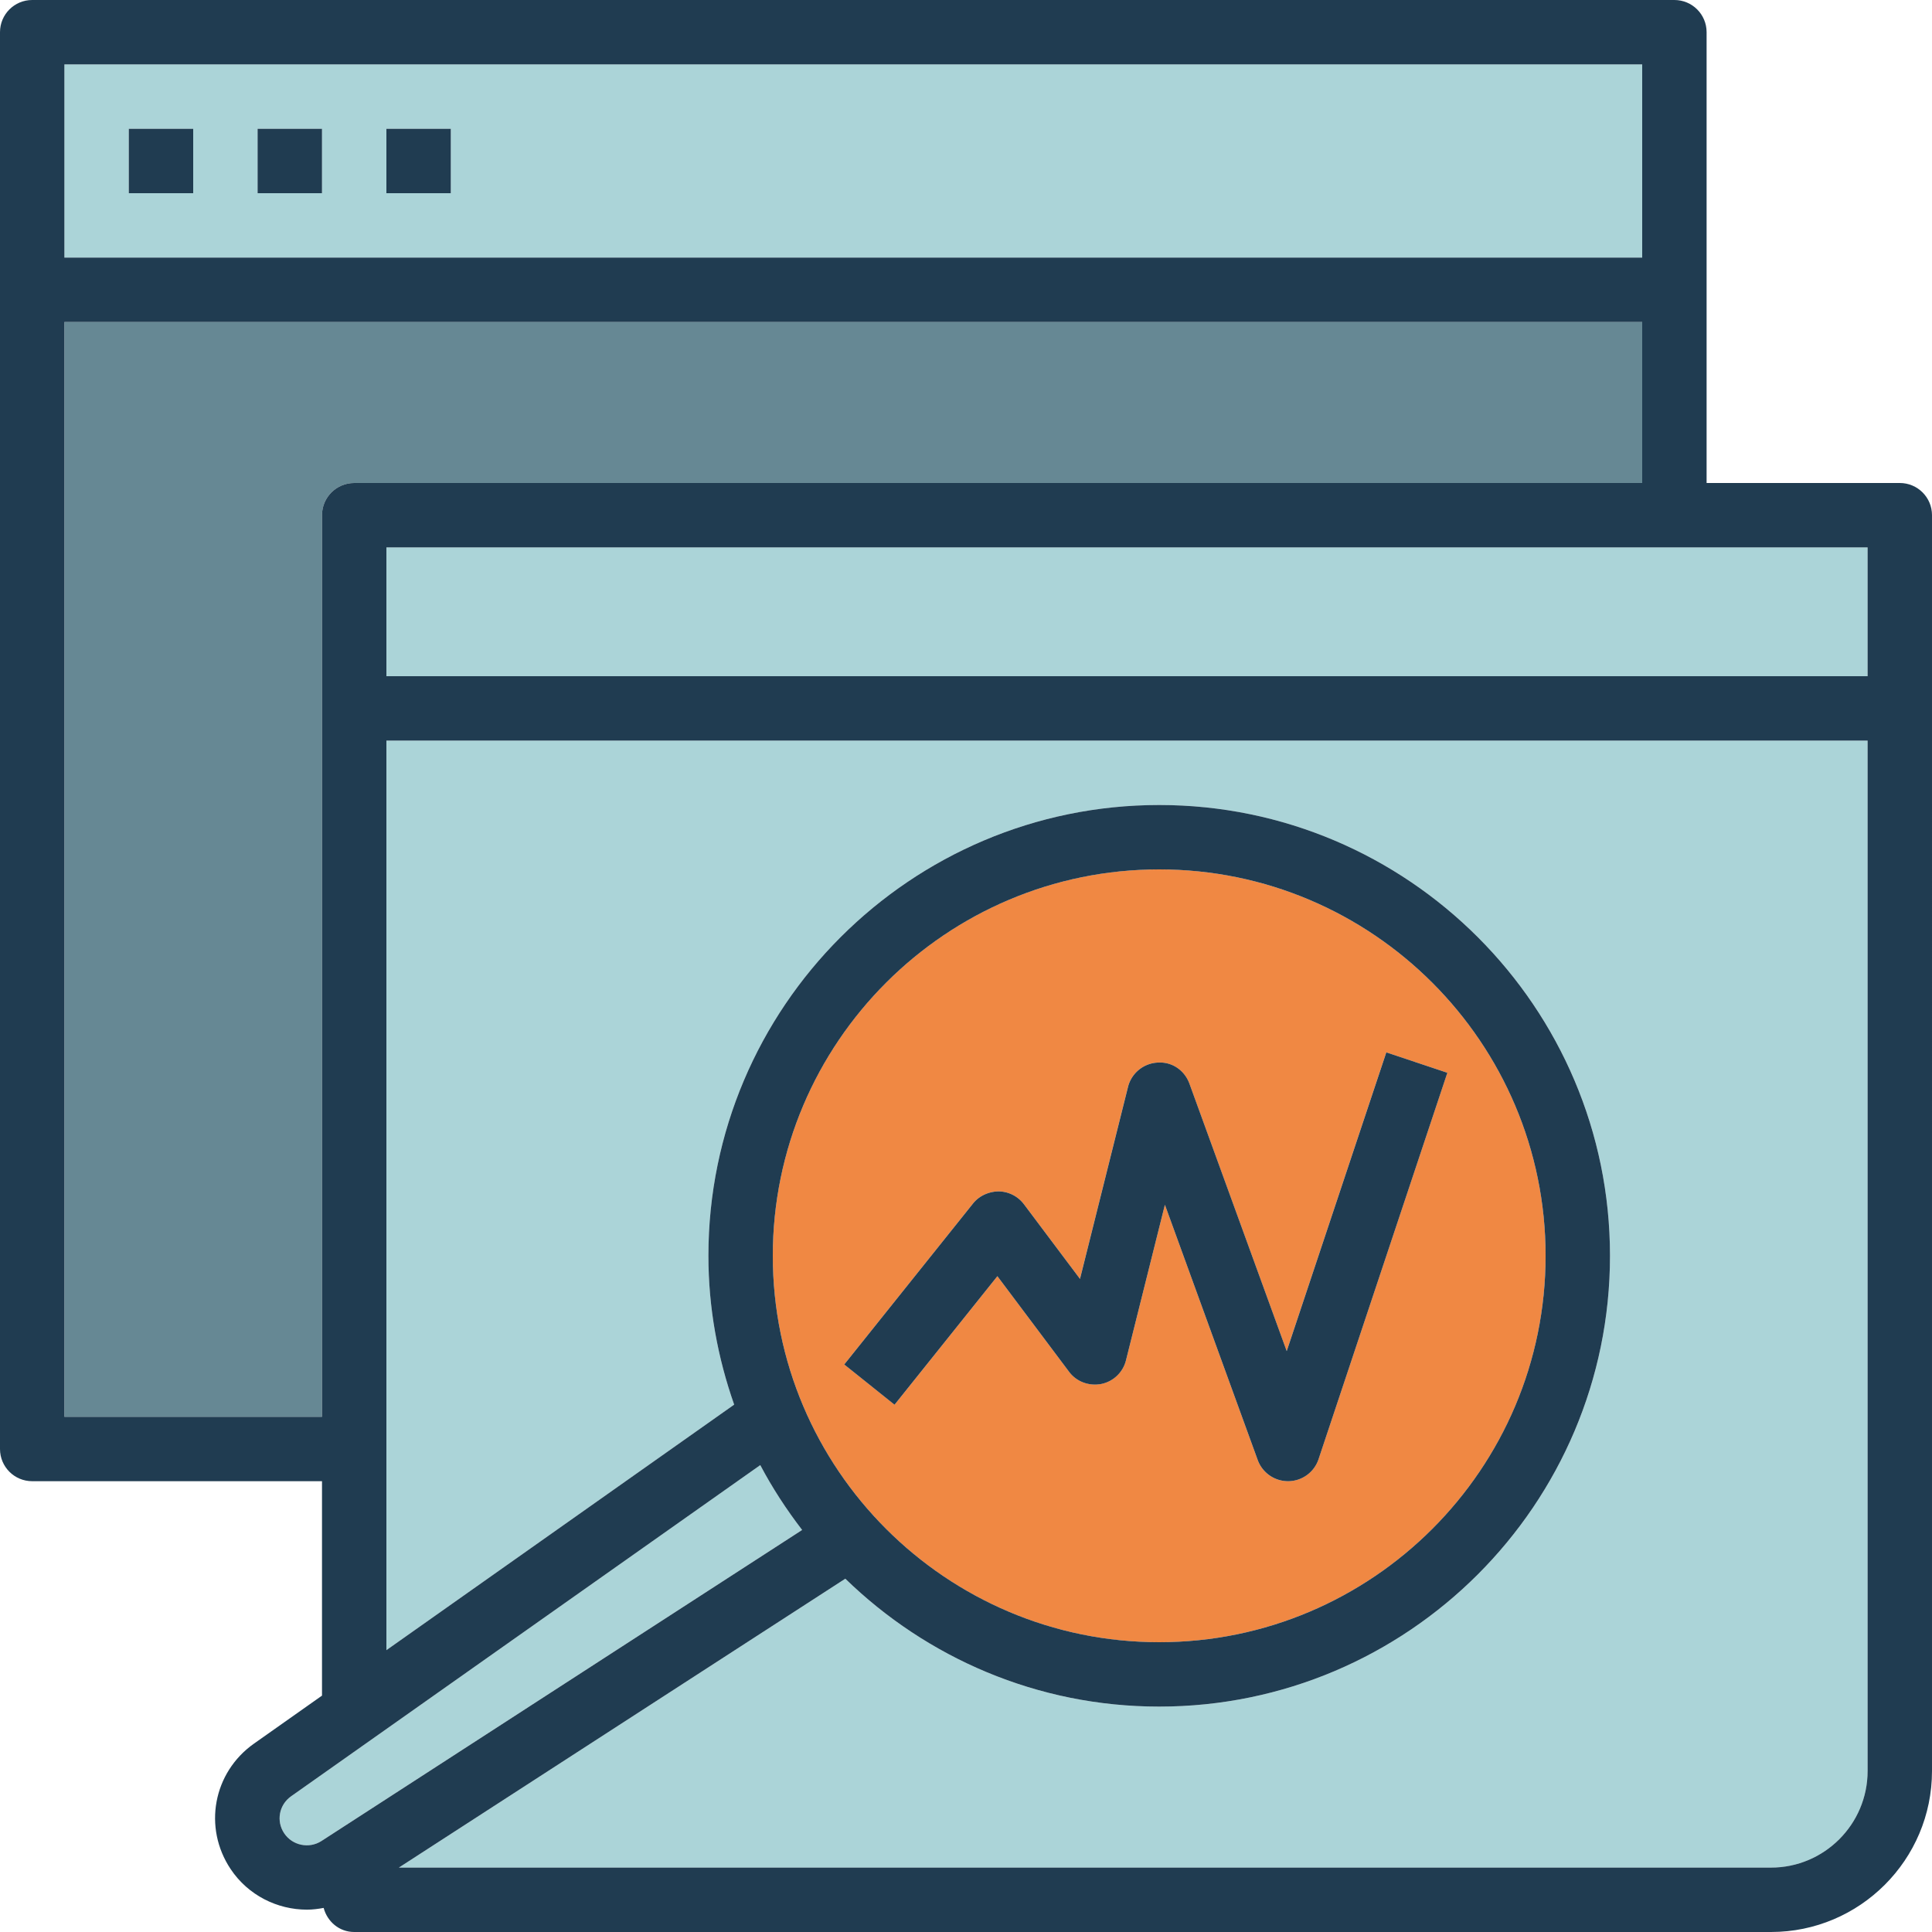 <svg xmlns="http://www.w3.org/2000/svg" viewBox="0 0 480 480"><g fill="#abd4d8"><path d="M96 136h368v32H96zM96 409.976l86.4-61c-4.072-11.592-6.4-24.008-6.4-36.976 0-61.76 50.24-112 112-112s112 50.24 112 112-50.24 112-112 112c-30.312 0-57.8-12.152-77.984-31.776L99.096 464H440c13.232 0 24-10.768 24-24V184H96v225.976z"/></g><path d="M288 408c52.936 0 96-43.064 96-96s-43.064-96-96-96-96 43.064-96 96 43.064 96 96 96zm-46.248-109c1.544-1.928 3.944-2.976 6.376-3a7.981 7.981 0 016.272 3.2l13.912 18.544 11.928-47.688a8.006 8.006 0 017.344-6.056c3.64-.264 6.736 1.96 7.928 5.256l24.16 66.424 24.744-74.216 15.168 5.064-32 96a8.01 8.01 0 01-7.48 5.472h-.112a7.99 7.99 0 01-7.512-5.264l-23.064-63.424-9.664 38.624a7.985 7.985 0 01-6.168 5.904c-3.072.568-6.144-.576-7.984-3.048l-17.8-23.736-25.544 31.936-12.496-10L241.752 299z" fill="#f08843"/><path d="M80 128c0-4.424 3.576-8 8-8h320V80H16v272h64V128z" fill="#668894"/><g fill="#abd4d8"><path d="M188.888 363.992l-116.56 82.28c-3 2.12-3.76 6.16-1.72 9.2 2.032 3.048 6.176 3.888 9.232 1.92l119.448-77.296c-3.888-5.048-7.4-10.408-10.4-16.104zM408 16H16v48h392V16zM48 48H32V32h16v16zm32 0H64V32h16v16zm32 0H96V32h16v16z"/></g><g fill="#203c51"><path d="M472 120h-48V8c0-4.424-3.576-8-8-8H8C3.576 0 0 3.576 0 8v352c0 4.424 3.576 8 8 8h72v53.272L63.096 433.2c-10.144 7.16-12.68 20.848-5.8 31.16 4.352 6.528 11.6 10.088 18.968 10.088 1.384 0 2.768-.176 4.144-.432C81.32 477.432 84.296 480 88 480h352c22.056 0 40-17.944 40-40V128c0-4.424-3.576-8-8-8zm-8 48H96v-32h368v32zM408 16v48H16V16h392zM16 352V80h392v40H88c-4.424 0-8 3.576-8 8v224H16zm54.608 103.48c-2.04-3.048-1.28-7.088 1.72-9.2L188.888 364c3 5.688 6.504 11.048 10.4 16.112L79.84 457.408c-3.056 1.96-7.2 1.112-9.232-1.928zM192 312c0-52.936 43.064-96 96-96s96 43.064 96 96-43.064 96-96 96-96-43.064-96-96zm248 152H99.096l110.92-71.776C230.2 411.848 257.688 424 288 424c61.76 0 112-50.24 112-112s-50.24-112-112-112-112 50.24-112 112c0 12.968 2.328 25.384 6.4 36.976l-86.4 61V184h368v256c0 13.232-10.768 24-24 24z"/><path d="M247.8 317.064l17.8 23.736c1.84 2.472 4.912 3.616 7.984 3.048a7.962 7.962 0 006.168-5.904l9.664-38.624 23.064 63.424A8.013 8.013 0 00320 368h.112a7.998 7.998 0 007.48-5.472l32-96-15.168-5.064-24.744 74.216-24.16-66.424c-1.192-3.296-4.288-5.52-7.928-5.256a7.996 7.996 0 00-7.344 6.056l-11.928 47.688L254.4 299.2a7.993 7.993 0 00-6.272-3.2c-2.432.024-4.832 1.072-6.376 3l-32 40 12.496 10 25.552-31.936zM32 32h16v16H32zM64 32h16v16H64zM96 32h16v16H96z"/></g></svg>